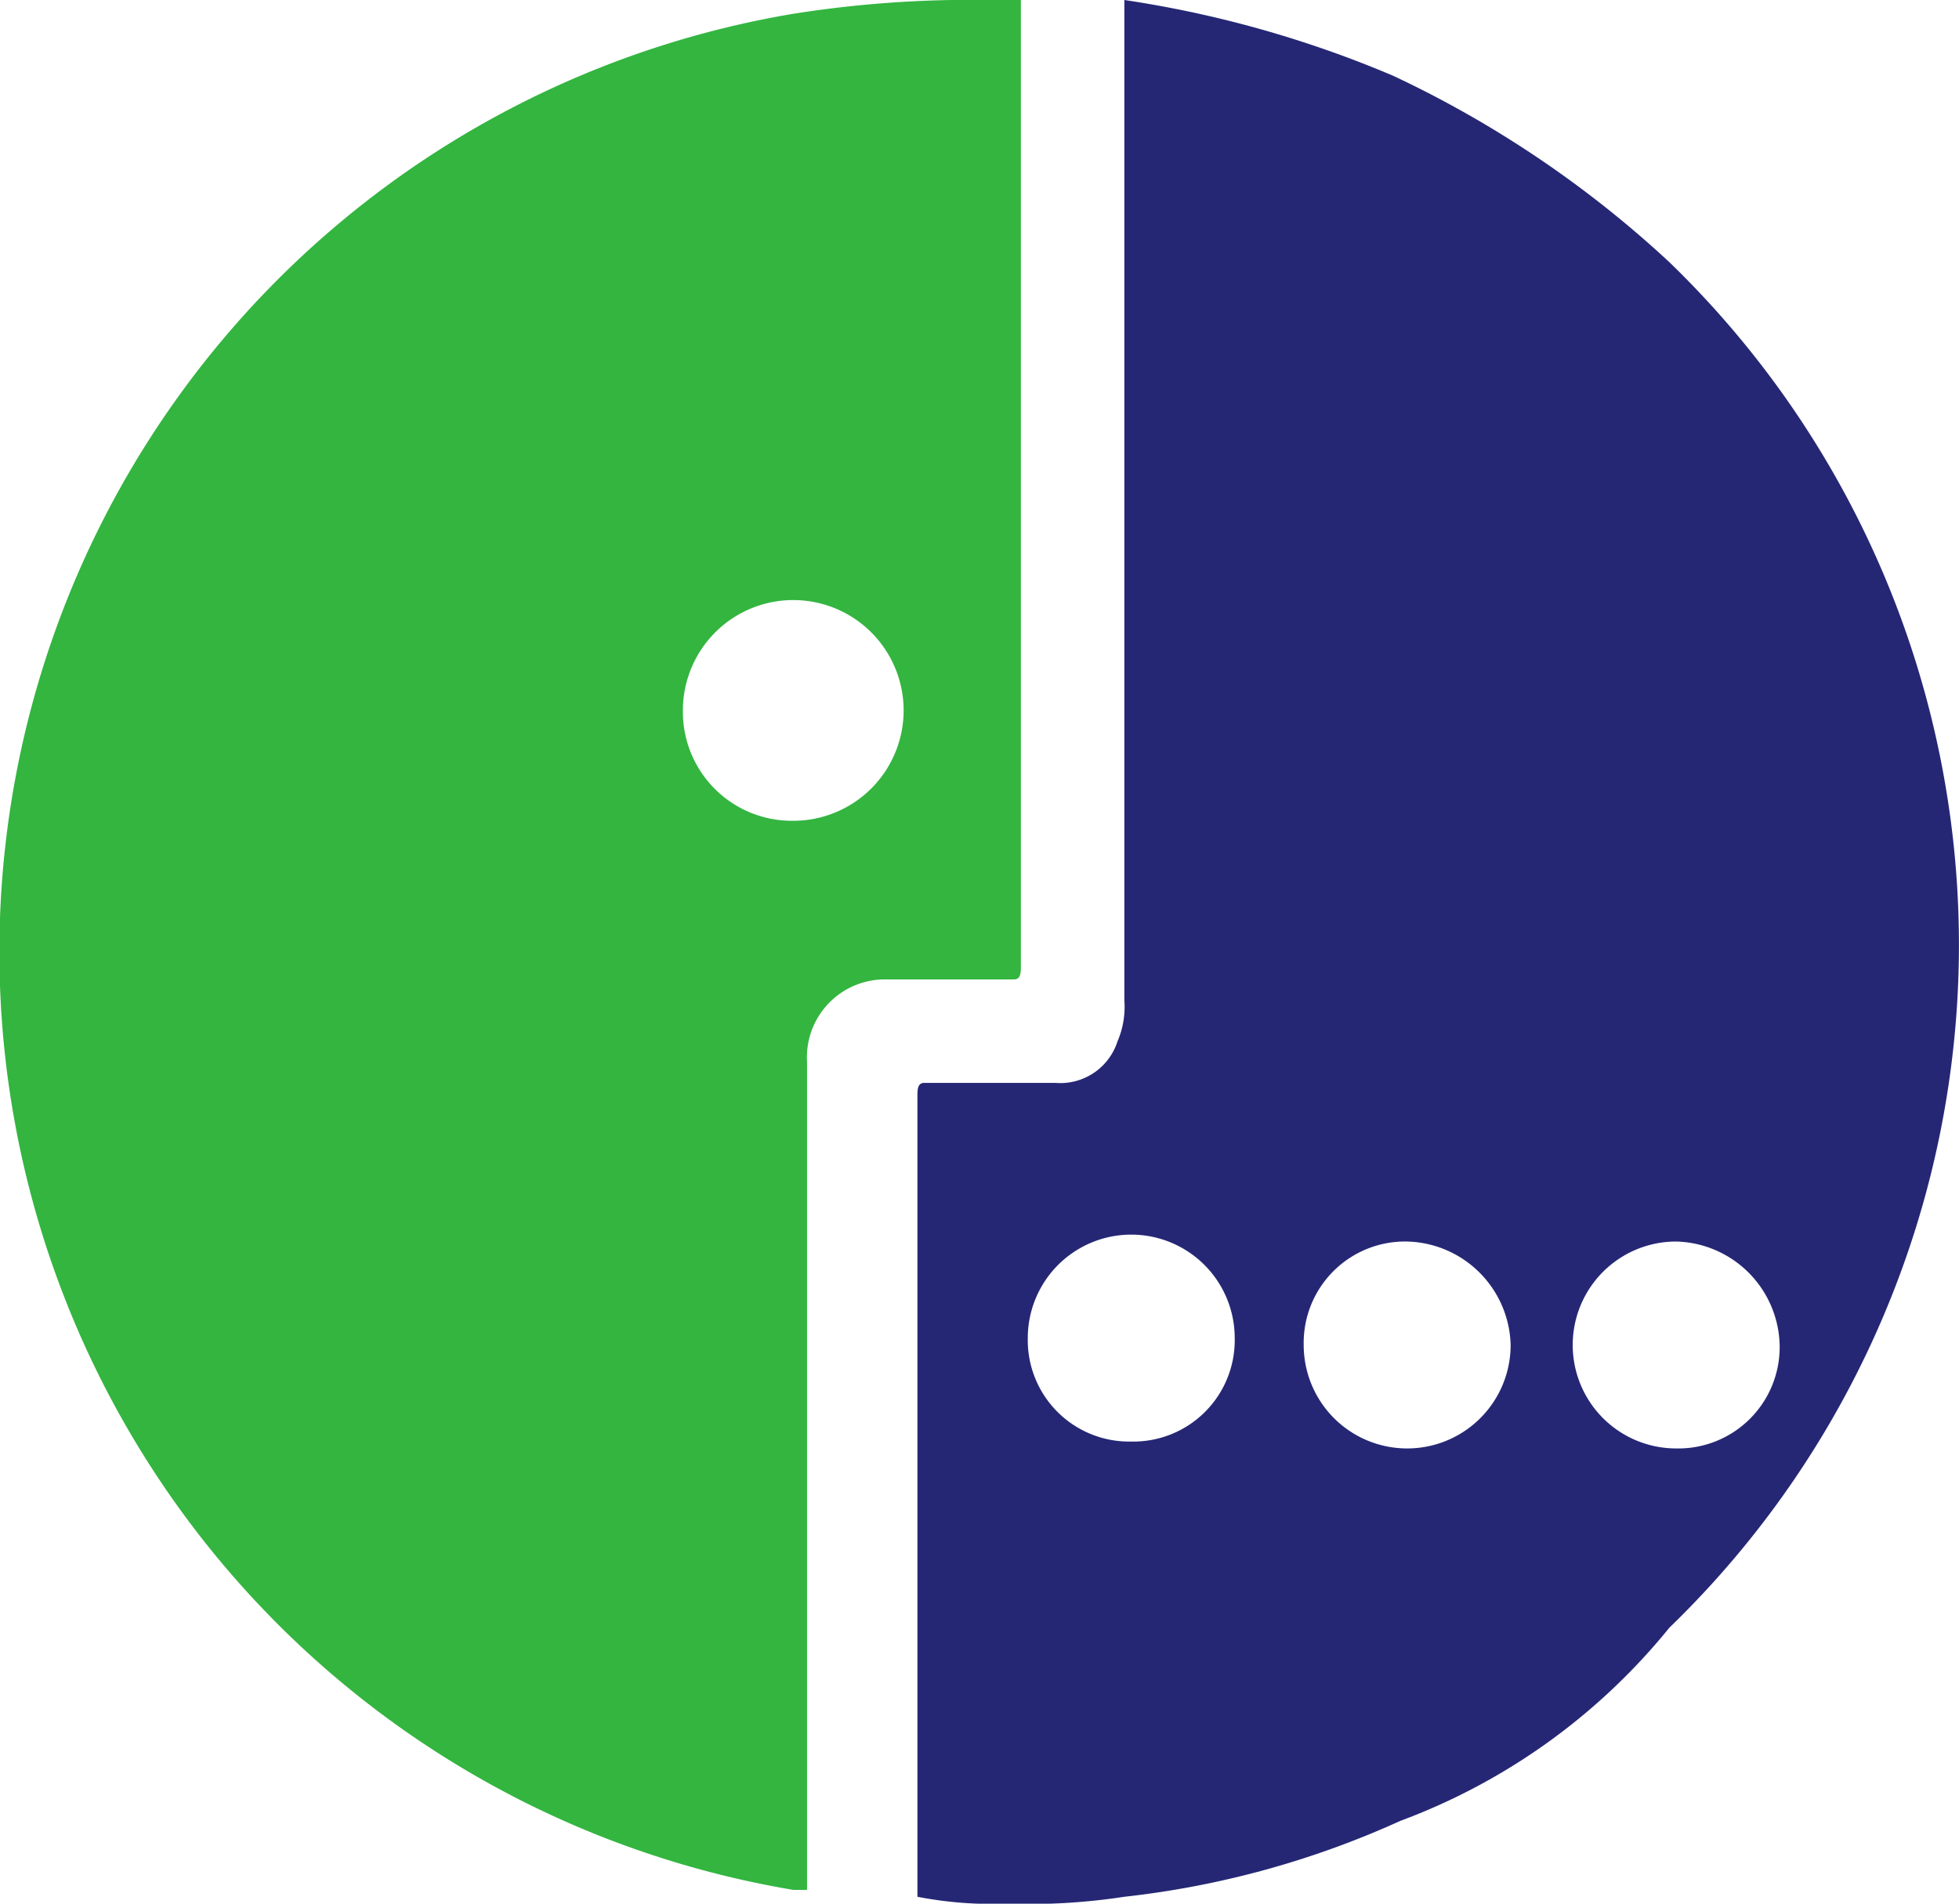 <svg xmlns="http://www.w3.org/2000/svg" width="28.4" height="27.6"><path d="M11.5 11.9a1.6 1.6 0 1 0-1.6-1.6 1.58 1.58 0 0 0 1.6 1.6zm0-11.7a16.41 16.41 0 0 1 2.3-.2h1v14c0 .1 0 .2-.1.2h-1.9a1.13 1.13 0 0 0-1.1 1.2v12h-.2a13.79 13.79 0 0 1 0-27.2" fill="#33b540"/><path d="M24.3 18a1.5 1.5 0 0 0 0 3 1.47 1.47 0 0 0 1.5-1.5 1.54 1.54 0 0 0-1.5-1.5zm-7.9 2.9a1.47 1.47 0 0 0 1.5-1.5 1.5 1.5 0 1 0-3 0 1.47 1.47 0 0 0 1.5 1.5zm3.9 5.5a13.16 13.16 0 0 1-4 1.1 9.15 9.15 0 0 1-1.7.1 5.7 5.7 0 0 1-1.3-.1V15.9c0-.1 0-.2.1-.2h1.9a.87.87 0 0 0 .9-.6 1.27 1.27 0 0 0 .1-.6V0a16 16 0 0 1 3.9 1.1 15.64 15.64 0 0 1 4 2.7 13.77 13.77 0 0 1 0 19.8 9.09 9.09 0 0 1-3.9 2.8zm-1.4-6.9a1.5 1.5 0 0 0 3 0 1.54 1.54 0 0 0-1.5-1.5 1.47 1.47 0 0 0-1.5 1.5" fill="#252775"/></svg>
